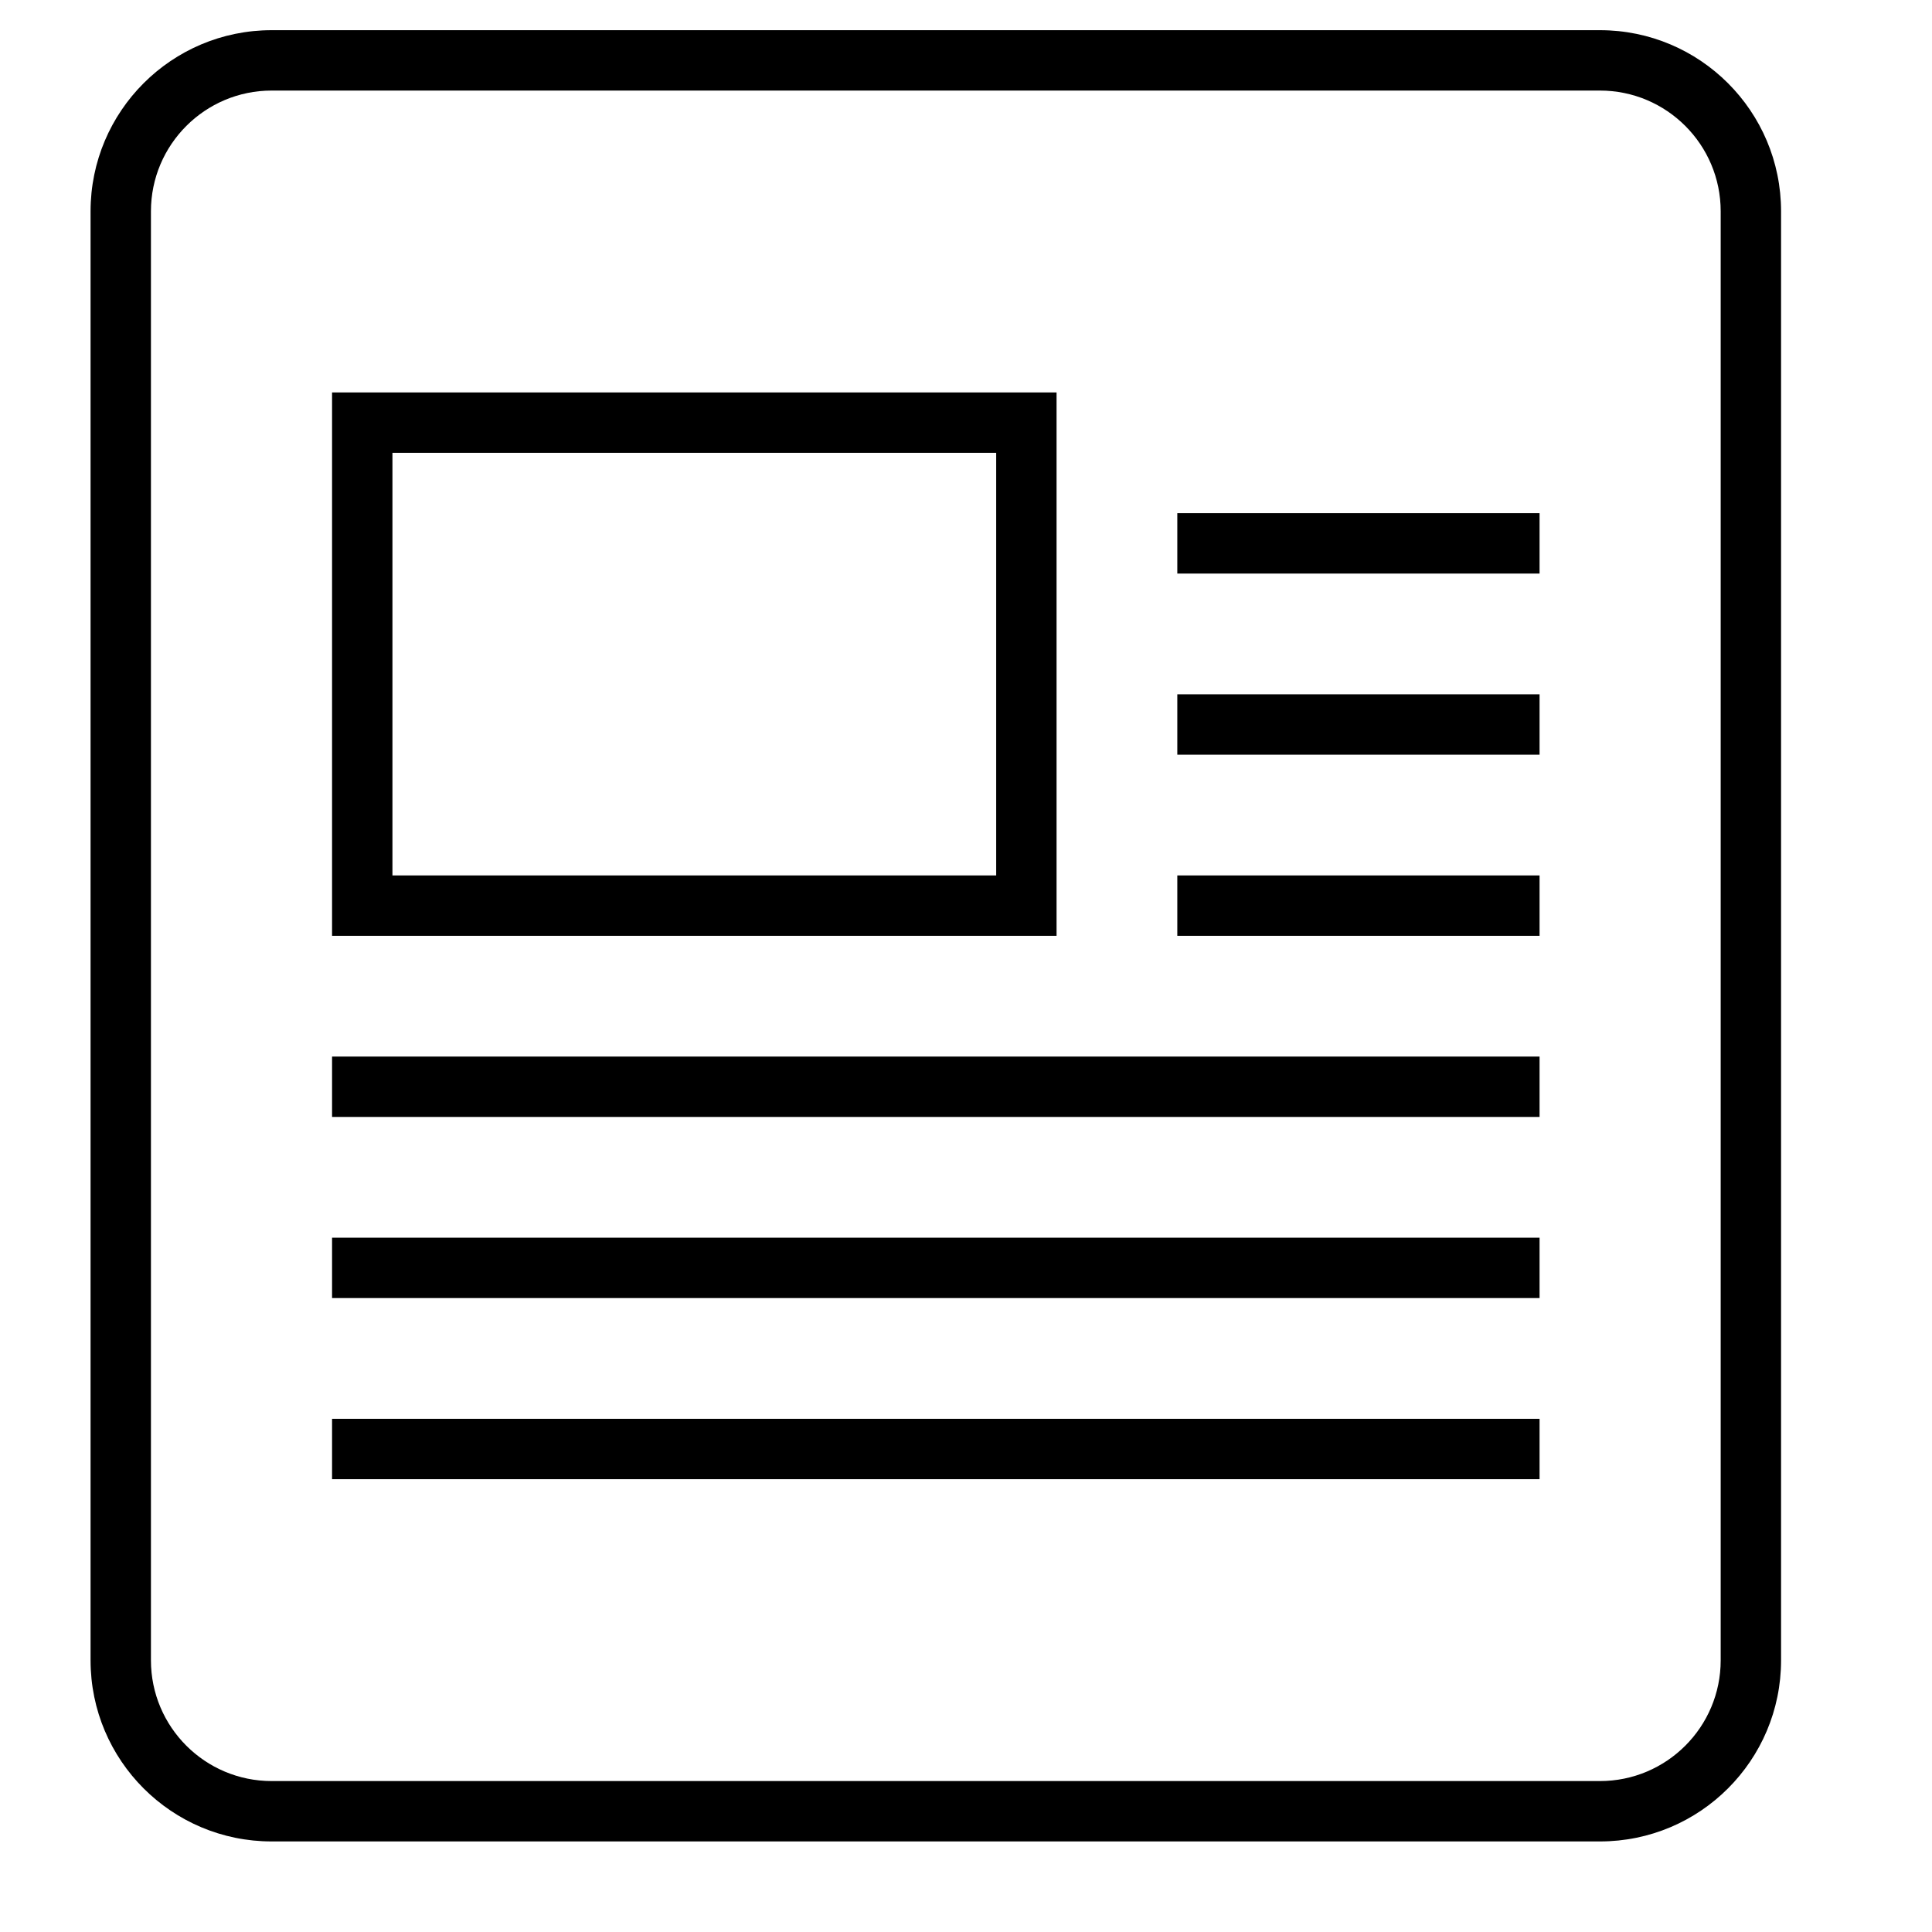 <?xml version="1.0" encoding="utf-8"?>
<!-- Generated by IcoMoon.io -->
<!DOCTYPE svg PUBLIC "-//W3C//DTD SVG 1.1//EN" "http://www.w3.org/Graphics/SVG/1.1/DTD/svg11.dtd">
<svg version="1.1" xmlns="http://www.w3.org/2000/svg" xmlns:xlink="http://www.w3.org/1999/xlink" width="32" height="32" viewBox="0 0 32 32">
<path d="M5.5 17.5h20v1h-20v-1z"></path>
<path d="M19.5 8.5h6v1h-6v-1z"></path>
<path d="M19.5 11.5h6v1h-6v-1z"></path>
<path d="M19.5 14.5h6v1h-6v-1z"></path>
<path d="M5.5 20.5h20v1h-20v-1z"></path>
<path d="M5.5 23.5h20v1h-20v-1z"></path>
<path d="M26.5 0.5h-22c-1.657 0-3 1.343-3 3v24c0 1.657 1.343 3 3 3h22c1.657 0 3-1.343 3-3v-24c0-1.657-1.343-3-3-3zM28.5 27.5c0 1.104-0.896 2-2 2h-22c-1.104 0-2-0.896-2-2v-24c0-1.104 0.896-2 2-2h22c1.104 0 2 0.896 2 2v24z"></path>
<path d="M17.5 6.5h-12v9h12v-9zM16.5 14.5h-10v-7h10v7z"></path>
</svg>
